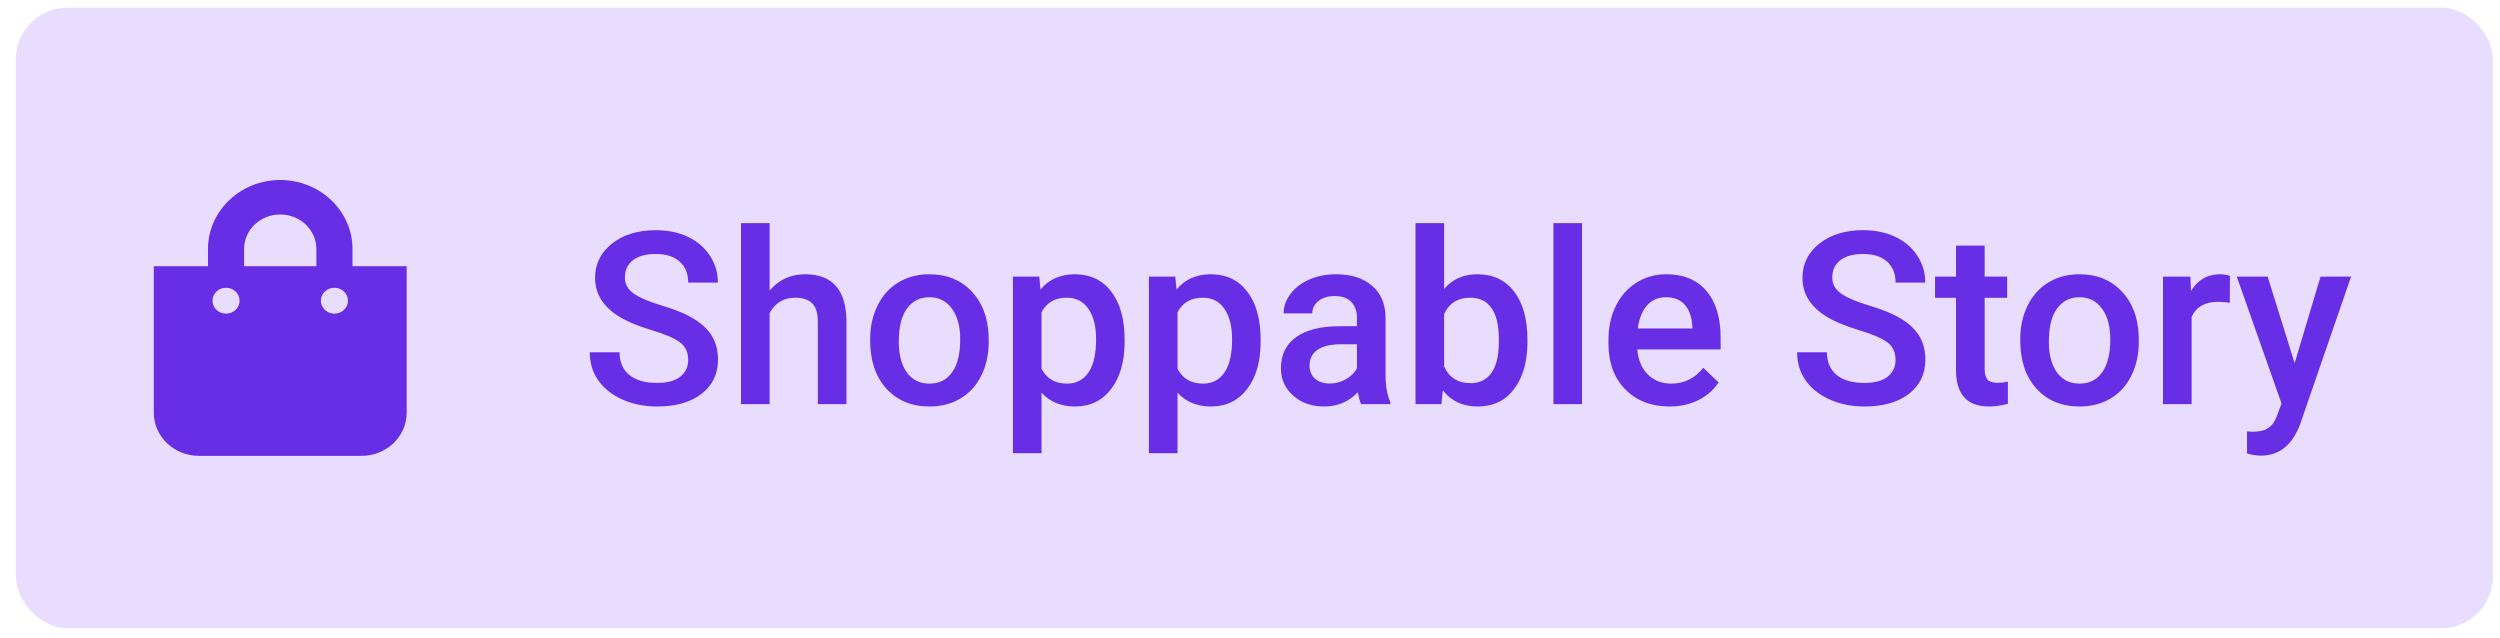 <svg width="145" height="37" viewBox="0 0 145 37" fill="none" xmlns="http://www.w3.org/2000/svg">
<rect x="0.92" y="0.44" width="143.667" height="36" rx="3" fill="#E8DDFF"/>
<g clip-path="url(#clip0_1264_25847)">
<path d="M20.444 15.44V14.44C20.444 12.234 18.564 10.44 16.253 10.44C13.943 10.44 12.063 12.234 12.063 14.44V15.44H8.92V23.94C8.92 25.321 10.092 26.44 11.539 26.44H20.968C22.414 26.44 23.587 25.321 23.587 23.94V15.44H20.444ZM14.158 14.44C14.158 13.337 15.098 12.44 16.253 12.44C17.409 12.44 18.349 13.337 18.349 14.44V15.44H14.158V14.44ZM19.396 18.19C18.962 18.19 18.61 17.854 18.61 17.44C18.61 17.026 18.962 16.69 19.396 16.69C19.83 16.69 20.182 17.026 20.182 17.44C20.182 17.854 19.83 18.19 19.396 18.19ZM13.11 18.19C12.677 18.19 12.325 17.854 12.325 17.44C12.325 17.026 12.677 16.69 13.11 16.69C13.544 16.69 13.896 17.026 13.896 17.44C13.896 17.854 13.544 18.19 13.11 18.19Z" fill="#682EE6"/>
</g>
<path d="M39.915 20.877C39.915 20.439 39.76 20.102 39.45 19.865C39.144 19.628 38.591 19.389 37.789 19.147C36.986 18.905 36.349 18.637 35.874 18.34C34.968 17.771 34.514 17.028 34.514 16.112C34.514 15.31 34.84 14.649 35.492 14.13C36.148 13.61 36.998 13.35 38.041 13.35C38.734 13.35 39.352 13.478 39.894 13.733C40.436 13.988 40.862 14.353 41.172 14.827C41.482 15.296 41.637 15.818 41.637 16.392H39.915C39.915 15.873 39.751 15.467 39.422 15.175C39.099 14.879 38.634 14.731 38.028 14.731C37.463 14.731 37.023 14.852 36.709 15.093C36.399 15.335 36.244 15.672 36.244 16.105C36.244 16.47 36.412 16.775 36.749 17.021C37.087 17.263 37.643 17.5 38.417 17.732C39.192 17.96 39.814 18.222 40.284 18.518C40.753 18.81 41.097 19.147 41.316 19.53C41.535 19.908 41.644 20.352 41.644 20.863C41.644 21.692 41.325 22.353 40.687 22.845C40.053 23.333 39.192 23.577 38.103 23.577C37.383 23.577 36.72 23.445 36.114 23.18C35.512 22.911 35.043 22.542 34.706 22.073C34.373 21.603 34.206 21.056 34.206 20.432H35.936C35.936 20.997 36.123 21.435 36.497 21.745C36.87 22.055 37.406 22.209 38.103 22.209C38.705 22.209 39.156 22.089 39.456 21.847C39.762 21.601 39.915 21.278 39.915 20.877ZM44.638 16.85C45.181 16.221 45.866 15.907 46.696 15.907C48.273 15.907 49.072 16.807 49.095 18.607V23.44H47.434V18.669C47.434 18.158 47.322 17.798 47.099 17.588C46.88 17.374 46.557 17.267 46.128 17.267C45.463 17.267 44.966 17.563 44.638 18.156V23.44H42.977V12.94H44.638V16.85ZM50.469 19.673C50.469 18.949 50.613 18.297 50.9 17.718C51.187 17.135 51.59 16.688 52.11 16.378C52.629 16.064 53.226 15.907 53.901 15.907C54.899 15.907 55.708 16.228 56.328 16.871C56.952 17.513 57.289 18.366 57.339 19.427L57.346 19.817C57.346 20.546 57.205 21.198 56.922 21.772C56.644 22.346 56.243 22.791 55.719 23.105C55.2 23.419 54.598 23.577 53.915 23.577C52.871 23.577 52.035 23.23 51.406 22.538C50.781 21.84 50.469 20.913 50.469 19.755V19.673ZM52.13 19.817C52.13 20.578 52.288 21.175 52.602 21.608C52.916 22.036 53.354 22.25 53.915 22.25C54.475 22.25 54.91 22.032 55.22 21.594C55.535 21.157 55.692 20.517 55.692 19.673C55.692 18.926 55.53 18.334 55.206 17.896C54.888 17.459 54.452 17.24 53.901 17.24C53.359 17.24 52.928 17.456 52.609 17.889C52.29 18.318 52.13 18.96 52.13 19.817ZM65.228 19.817C65.228 20.961 64.968 21.875 64.449 22.558C63.929 23.237 63.232 23.577 62.357 23.577C61.546 23.577 60.896 23.31 60.409 22.777V26.284H58.748V16.044H60.279L60.347 16.796C60.835 16.203 61.498 15.907 62.336 15.907C63.239 15.907 63.945 16.244 64.456 16.919C64.971 17.588 65.228 18.52 65.228 19.714V19.817ZM63.574 19.673C63.574 18.935 63.426 18.349 63.129 17.917C62.838 17.484 62.419 17.267 61.872 17.267C61.193 17.267 60.705 17.547 60.409 18.108V21.389C60.709 21.963 61.202 22.25 61.885 22.25C62.414 22.25 62.826 22.039 63.123 21.615C63.423 21.186 63.574 20.539 63.574 19.673ZM73.117 19.817C73.117 20.961 72.857 21.875 72.337 22.558C71.818 23.237 71.121 23.577 70.246 23.577C69.434 23.577 68.785 23.31 68.297 22.777V26.284H66.636V16.044H68.168L68.236 16.796C68.724 16.203 69.387 15.907 70.225 15.907C71.127 15.907 71.834 16.244 72.344 16.919C72.859 17.588 73.117 18.52 73.117 19.714V19.817ZM71.462 19.673C71.462 18.935 71.314 18.349 71.018 17.917C70.726 17.484 70.307 17.267 69.76 17.267C69.081 17.267 68.594 17.547 68.297 18.108V21.389C68.598 21.963 69.09 22.25 69.774 22.25C70.303 22.25 70.715 22.039 71.011 21.615C71.312 21.186 71.462 20.539 71.462 19.673ZM78.948 23.44C78.875 23.299 78.811 23.069 78.756 22.75C78.228 23.301 77.581 23.577 76.815 23.577C76.072 23.577 75.466 23.365 74.997 22.941C74.527 22.517 74.293 21.993 74.293 21.369C74.293 20.58 74.584 19.977 75.168 19.557C75.755 19.133 76.594 18.921 77.683 18.921H78.702V18.436C78.702 18.053 78.595 17.748 78.38 17.52C78.166 17.288 77.84 17.171 77.403 17.171C77.025 17.171 76.715 17.267 76.473 17.459C76.232 17.645 76.111 17.885 76.111 18.176H74.45C74.45 17.771 74.584 17.392 74.853 17.042C75.122 16.686 75.487 16.408 75.947 16.208C76.412 16.007 76.929 15.907 77.499 15.907C78.364 15.907 79.055 16.125 79.57 16.563C80.085 16.996 80.349 17.607 80.363 18.395V21.731C80.363 22.396 80.456 22.927 80.643 23.324V23.44H78.948ZM77.123 22.244C77.451 22.244 77.758 22.164 78.045 22.005C78.337 21.845 78.556 21.631 78.702 21.362V19.967H77.806C77.191 19.967 76.728 20.074 76.418 20.289C76.109 20.503 75.954 20.806 75.954 21.198C75.954 21.517 76.058 21.772 76.268 21.963C76.482 22.15 76.767 22.244 77.123 22.244ZM88.593 19.817C88.593 20.965 88.336 21.879 87.821 22.558C87.31 23.237 86.606 23.577 85.709 23.577C84.843 23.577 84.168 23.265 83.685 22.64L83.603 23.44H82.099V12.94H83.76V16.755C84.239 16.189 84.884 15.907 85.695 15.907C86.597 15.907 87.306 16.242 87.821 16.912C88.336 17.582 88.593 18.518 88.593 19.721V19.817ZM86.932 19.673C86.932 18.871 86.791 18.27 86.508 17.869C86.226 17.468 85.816 17.267 85.278 17.267C84.558 17.267 84.052 17.582 83.76 18.21V21.259C84.056 21.902 84.567 22.223 85.291 22.223C85.811 22.223 86.212 22.029 86.495 21.642C86.777 21.255 86.923 20.669 86.932 19.885V19.673ZM91.758 23.44H90.097V12.94H91.758V23.44ZM96.831 23.577C95.778 23.577 94.923 23.246 94.267 22.585C93.615 21.92 93.29 21.036 93.29 19.933V19.728C93.29 18.99 93.431 18.331 93.713 17.753C94.001 17.169 94.401 16.716 94.916 16.392C95.431 16.069 96.006 15.907 96.639 15.907C97.646 15.907 98.423 16.228 98.97 16.871C99.522 17.513 99.797 18.422 99.797 19.598V20.268H94.964C95.014 20.879 95.217 21.362 95.573 21.717C95.933 22.073 96.384 22.25 96.926 22.25C97.687 22.25 98.307 21.943 98.786 21.328L99.681 22.182C99.385 22.624 98.988 22.968 98.492 23.214C97.999 23.456 97.446 23.577 96.831 23.577ZM96.632 17.24C96.177 17.24 95.808 17.399 95.525 17.718C95.247 18.037 95.069 18.482 94.992 19.051H98.157V18.928C98.12 18.372 97.972 17.953 97.712 17.671C97.453 17.383 97.093 17.24 96.632 17.24ZM109.942 20.877C109.942 20.439 109.787 20.102 109.477 19.865C109.172 19.628 108.618 19.389 107.816 19.147C107.014 18.905 106.376 18.637 105.902 18.34C104.995 17.771 104.542 17.028 104.542 16.112C104.542 15.31 104.867 14.649 105.519 14.13C106.175 13.61 107.025 13.35 108.069 13.35C108.762 13.35 109.379 13.478 109.921 13.733C110.464 13.988 110.89 14.353 111.2 14.827C111.51 15.296 111.665 15.818 111.665 16.392H109.942C109.942 15.873 109.778 15.467 109.45 15.175C109.126 14.879 108.661 14.731 108.055 14.731C107.49 14.731 107.05 14.852 106.736 15.093C106.426 15.335 106.271 15.672 106.271 16.105C106.271 16.47 106.44 16.775 106.777 17.021C107.114 17.263 107.67 17.5 108.445 17.732C109.22 17.96 109.842 18.222 110.311 18.518C110.78 18.81 111.125 19.147 111.343 19.53C111.562 19.908 111.671 20.352 111.671 20.863C111.671 21.692 111.352 22.353 110.714 22.845C110.081 23.333 109.22 23.577 108.13 23.577C107.41 23.577 106.747 23.445 106.141 23.18C105.54 22.911 105.07 22.542 104.733 22.073C104.4 21.603 104.234 21.056 104.234 20.432H105.963C105.963 20.997 106.15 21.435 106.524 21.745C106.898 22.055 107.433 22.209 108.13 22.209C108.732 22.209 109.183 22.089 109.484 21.847C109.789 21.601 109.942 21.278 109.942 20.877ZM115.11 14.246V16.044H116.416V17.274H115.11V21.403C115.11 21.685 115.165 21.89 115.274 22.018C115.388 22.141 115.588 22.203 115.875 22.203C116.067 22.203 116.261 22.18 116.457 22.134V23.419C116.078 23.524 115.714 23.577 115.363 23.577C114.087 23.577 113.449 22.873 113.449 21.464V17.274H112.232V16.044H113.449V14.246H115.11ZM117.174 19.673C117.174 18.949 117.318 18.297 117.605 17.718C117.892 17.135 118.295 16.688 118.815 16.378C119.334 16.064 119.931 15.907 120.606 15.907C121.604 15.907 122.413 16.228 123.033 16.871C123.657 17.513 123.994 18.366 124.044 19.427L124.051 19.817C124.051 20.546 123.91 21.198 123.627 21.772C123.349 22.346 122.948 22.791 122.424 23.105C121.905 23.419 121.303 23.577 120.62 23.577C119.576 23.577 118.74 23.23 118.111 22.538C117.486 21.84 117.174 20.913 117.174 19.755V19.673ZM118.835 19.817C118.835 20.578 118.993 21.175 119.307 21.608C119.622 22.036 120.059 22.25 120.62 22.25C121.18 22.25 121.615 22.032 121.925 21.594C122.24 21.157 122.397 20.517 122.397 19.673C122.397 18.926 122.235 18.334 121.912 17.896C121.593 17.459 121.157 17.24 120.606 17.24C120.064 17.24 119.633 17.456 119.314 17.889C118.995 18.318 118.835 18.96 118.835 19.817ZM129.329 17.561C129.11 17.525 128.884 17.506 128.652 17.506C127.891 17.506 127.378 17.798 127.114 18.381V23.44H125.453V16.044H127.039L127.08 16.871C127.481 16.228 128.037 15.907 128.748 15.907C128.985 15.907 129.181 15.939 129.335 16.003L129.329 17.561ZM133.088 21.061L134.592 16.044H136.363L133.423 24.561C132.972 25.805 132.207 26.427 131.126 26.427C130.885 26.427 130.618 26.386 130.327 26.304V25.019L130.641 25.04C131.06 25.04 131.375 24.962 131.584 24.807C131.799 24.657 131.967 24.402 132.09 24.042L132.33 23.406L129.732 16.044H131.523L133.088 21.061Z" fill="#682EE6"/>
<defs>
<clipPath id="clip0_1264_25847">
<rect width="14.667" height="16" fill="white" transform="translate(8.92 10.44)"/>
</clipPath>
</defs>
</svg>
